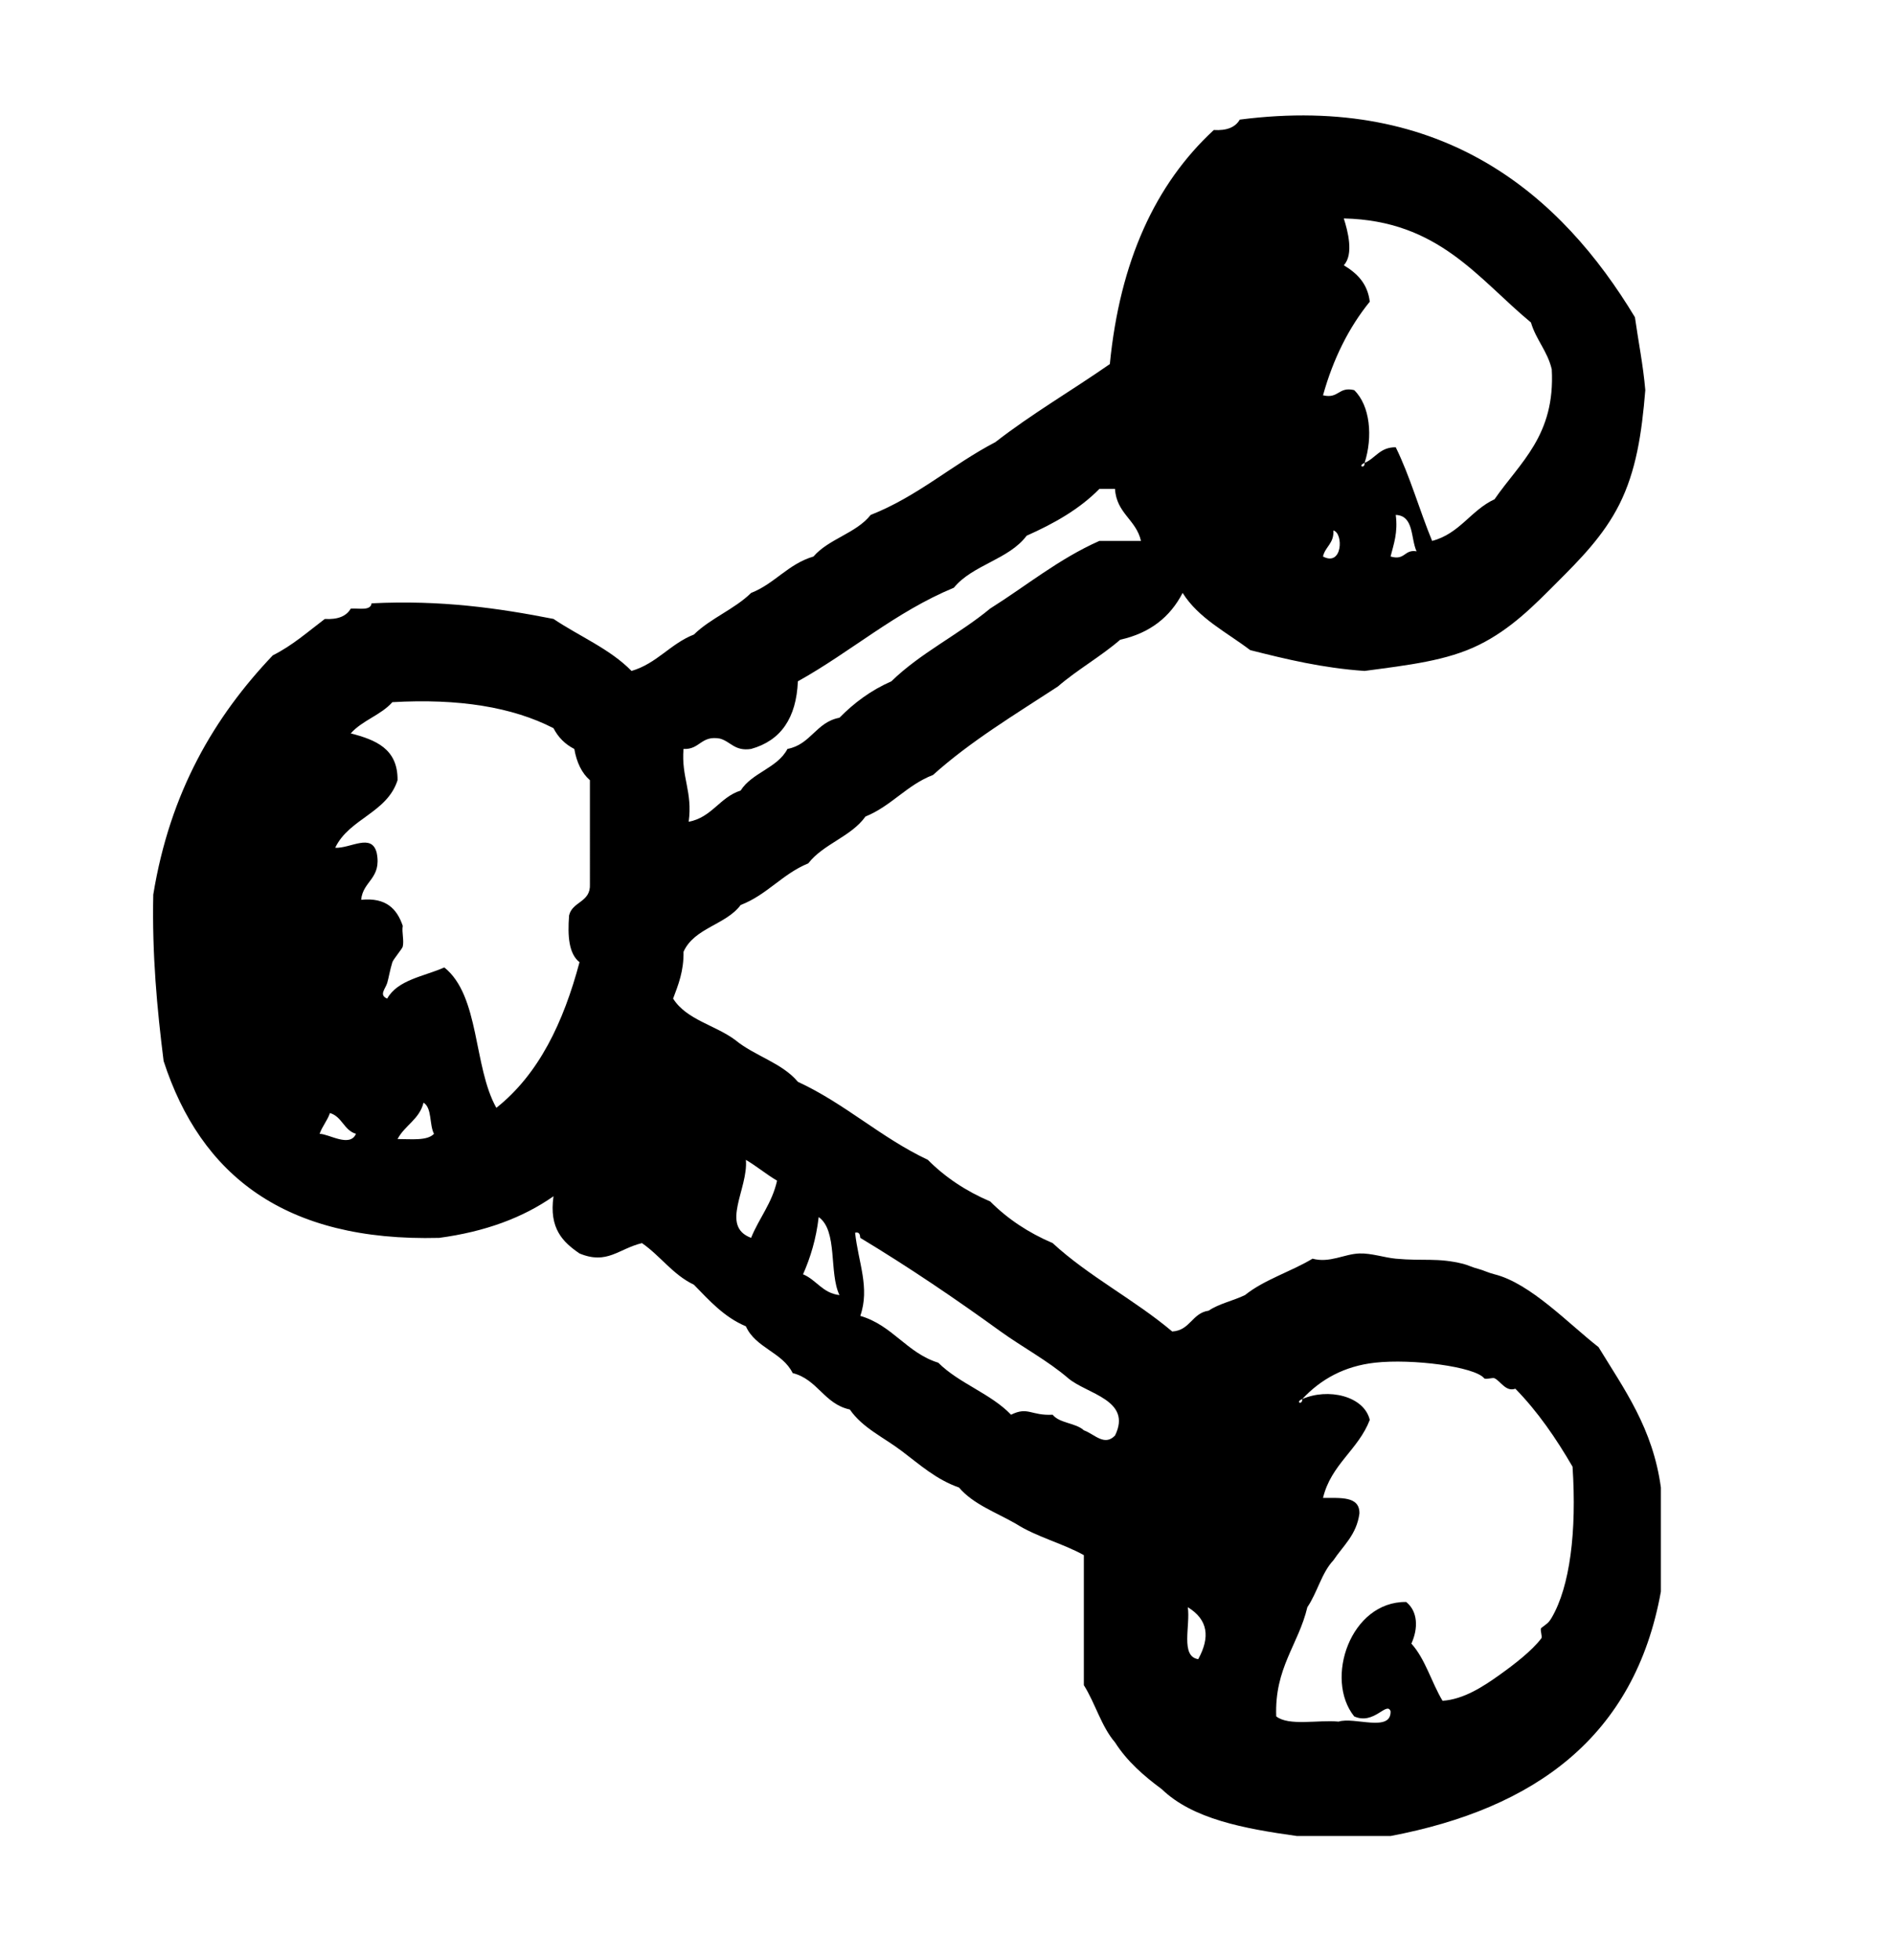 <?xml version="1.0" encoding="utf-8"?>
<!-- Generator: Adobe Illustrator 16.0.0, SVG Export Plug-In . SVG Version: 6.00 Build 0)  -->
<!DOCTYPE svg PUBLIC "-//W3C//DTD SVG 1.1//EN" "http://www.w3.org/Graphics/SVG/1.1/DTD/svg11.dtd">
<svg version="1.1" id="Layer_1" xmlns="http://www.w3.org/2000/svg" xmlns:xlink="http://www.w3.org/1999/xlink" x="0px" y="0px"
	 width="110.126px" height="113.924px" viewBox="0 0 110.126 113.924" enable-background="new 0 0 110.126 113.924"
	 xml:space="preserve">
<g id="share1">
	<g>
		<path fill-rule="evenodd" clip-rule="evenodd" d="M92.946,78.294c-1.721-1.339-3.958-3.711-6.047-4.232
			c-0.387-0.097-0.642-0.236-0.907-0.304c-0.387-0.097-0.638-0.234-0.905-0.301c-1.501-0.375-2.322-0.152-3.931-0.303
			c-0.672-0.064-1.423-0.327-2.114-0.303c-0.89,0.03-1.724,0.572-2.725,0.303c-1.256,0.756-2.811,1.219-3.926,2.115
			c-0.68,0.33-1.517,0.5-2.115,0.907c-0.971,0.141-1.068,1.149-2.118,1.21c-2.188-1.847-4.857-3.205-6.953-5.138
			c-1.414-0.604-2.622-1.409-3.629-2.419c-1.412-0.602-2.622-1.409-3.626-2.419c-2.738-1.293-4.803-3.261-7.558-4.536
			c-0.917-1.099-2.521-1.508-3.627-2.418c-1.146-0.867-2.851-1.18-3.627-2.418c0.302-0.808,0.623-1.594,0.605-2.721
			c0.621-1.394,2.466-1.562,3.323-2.719c1.532-0.587,2.427-1.808,3.93-2.419c0.881-1.136,2.487-1.546,3.326-2.722
			c1.506-0.61,2.4-1.83,3.929-2.417c2.176-1.956,4.758-3.507,7.256-5.139c1.134-0.982,2.494-1.739,3.627-2.721
			c1.736-0.384,2.909-1.324,3.629-2.72c0.932,1.483,2.557,2.281,3.93,3.325c2.092,0.527,4.201,1.041,6.65,1.209
			c2.551-0.342,4.781-0.589,6.649-1.512c1.874-0.923,3.223-2.314,4.535-3.628c1.313-1.311,2.712-2.713,3.627-4.534
			c0.973-1.933,1.305-4.101,1.512-6.649c-0.129-1.483-0.405-2.821-0.603-4.233C90.799,11.367,83.969,5.417,72.086,6.952
			c-0.257,0.448-0.76,0.65-1.509,0.604c-3.407,3.145-5.462,7.642-6.046,13.604c-2.197,1.53-4.557,2.902-6.654,4.536
			c-2.516,1.31-4.505,3.149-7.251,4.231c-0.846,1.07-2.441,1.39-3.326,2.417c-1.479,0.435-2.251,1.578-3.627,2.117
			c-0.967,0.948-2.359,1.471-3.326,2.418c-1.374,0.538-2.146,1.681-3.628,2.116c-1.241-1.274-3.028-2.01-4.536-3.023
			c-3.198-0.628-6.543-1.109-10.577-0.907c-0.057,0.449-0.73,0.279-1.21,0.305c-0.257,0.447-0.758,0.647-1.51,0.603
			c-0.976,0.738-1.883,1.545-3.025,2.116c-3.388,3.562-5.975,7.927-6.95,13.907c-0.073,3.493,0.22,6.63,0.602,9.671
			c2.152,6.613,7.022,10.512,16.022,10.278c2.667-0.356,4.873-1.173,6.648-2.419c-0.271,1.885,0.555,2.67,1.514,3.326
			c1.608,0.664,2.259-0.269,3.628-0.603c1.073,0.739,1.791,1.833,3.021,2.418c0.896,0.915,1.747,1.88,3.023,2.418
			c0.558,1.257,2.124,1.504,2.72,2.718c1.453,0.363,1.831,1.798,3.324,2.117c0.739,1.076,1.997,1.633,3.024,2.418
			c1.037,0.779,1.984,1.646,3.324,2.117c0.833,0.982,2.178,1.451,3.324,2.116c1.168,0.747,2.702,1.128,3.934,1.813v7.557
			c0.662,1.05,1.019,2.404,1.812,3.325c0.707,1.108,1.678,1.951,2.719,2.72c1.796,1.734,4.767,2.292,7.862,2.723h5.44
			c8.382-1.593,14.194-5.758,15.719-14.207v-6.047C96.101,82.996,94.432,80.736,92.946,78.294z M80.854,32.344
			c0.183-0.724,0.434-1.378,0.302-2.417c1.066,0.042,0.862,1.355,1.209,2.115C81.637,31.918,81.708,32.594,80.854,32.344z
			 M78.134,15.416c0.595-0.631,0.229-2.007,0-2.72c5.521,0.12,7.795,3.491,10.882,6.047c0.3,1.011,0.96,1.66,1.21,2.72
			c0.213,3.842-1.846,5.411-3.327,7.555c-1.379,0.638-2.027,2.003-3.629,2.42c-0.734-1.782-1.283-3.752-2.114-5.442
			c-0.921-0.013-1.177,0.64-1.813,0.909c0.03,0.364-0.439,0.185,0,0c0.488-1.511,0.326-3.333-0.605-4.232
			c-0.922-0.219-0.888,0.521-1.812,0.302c0.594-2.127,1.501-3.94,2.719-5.442C79.514,16.453,78.884,15.873,78.134,15.416z
			 M77.528,30.833c0.592,0.138,0.543,2.121-0.604,1.511C77.053,31.769,77.576,31.585,77.528,30.833z M39.743,43.528
			c0.955,0.051,1.009-0.802,2.114-0.603c0.633,0.174,0.862,0.75,1.815,0.603c1.733-0.482,2.631-1.801,2.72-3.93
			c3.107-1.729,5.651-4.021,9.07-5.44c1.087-1.333,3.198-1.636,4.231-3.022c1.605-0.713,3.082-1.551,4.23-2.721h0.908
			c0.085,1.424,1.234,1.786,1.51,3.022h-2.418c-2.371,1.053-4.242,2.607-6.349,3.931c-1.815,1.506-4.063,2.584-5.744,4.229
			c-1.192,0.522-2.169,1.254-3.021,2.118c-1.36,0.254-1.664,1.559-3.022,1.812c-0.589,1.123-2.058,1.37-2.723,2.419
			c-1.221,0.39-1.665,1.56-3.021,1.815C40.281,46.013,39.605,45.178,39.743,43.528z M18.583,65.898
			c0.157-0.445,0.447-0.762,0.602-1.208c0.706,0.205,0.811,1.003,1.513,1.208C20.338,66.713,19.122,65.897,18.583,65.898z
			 M23.116,66.201c0.414-0.795,1.274-1.146,1.51-2.115c0.503,0.305,0.329,1.283,0.608,1.812
			C24.842,66.315,23.918,66.199,23.116,66.201z M34.3,51.388c0.053,1.063-1.02,0.995-1.21,1.814
			c-0.094,1.206-0.015,2.234,0.606,2.721c-0.934,3.499-2.364,6.504-4.836,8.464c-1.343-2.387-0.953-6.504-3.025-8.16
			c-1.188,0.524-2.711,0.715-3.322,1.812c-0.497-0.207-0.104-0.566,0-0.906c0.091-0.306,0.157-0.743,0.301-1.21
			c0.051-0.161,0.579-0.79,0.604-0.906c0.085-0.385-0.065-0.821,0-1.209c-0.335-0.977-0.961-1.659-2.419-1.512
			c0.103-1.107,1.199-1.22,0.907-2.719c-0.283-1.183-1.525-0.259-2.417-0.304c0.814-1.703,3.018-2.02,3.627-3.929
			c0.02-1.835-1.284-2.346-2.721-2.72c0.66-0.75,1.759-1.065,2.419-1.814c3.846-0.221,6.974,0.279,9.369,1.512
			c0.274,0.534,0.677,0.935,1.211,1.208c0.134,0.773,0.424,1.391,0.906,1.815V51.388z M43.672,71.944
			c-1.822-0.681-0.155-2.853-0.303-4.533c0.634,0.372,1.177,0.835,1.813,1.209C44.89,69.938,44.135,70.796,43.672,71.944z
			 M46.693,74.062c0.433-0.979,0.763-2.063,0.909-3.325c1.123,0.792,0.588,3.24,1.208,4.533
			C47.818,75.154,47.476,74.386,46.693,74.062z M64.833,83.432c-0.617,0.646-1.199-0.084-1.812-0.303
			c-0.471-0.437-1.414-0.402-1.815-0.906c-1.263,0.068-1.429-0.492-2.418,0c-1.183-1.234-3.024-1.816-4.231-3.022
			c-1.845-0.574-2.658-2.179-4.536-2.722c0.571-1.639-0.119-3.116-0.302-4.835c0.258-0.058,0.284,0.116,0.302,0.301
			c2.83,1.705,5.532,3.538,8.163,5.442c1.288,0.926,2.738,1.693,3.931,2.719C63.191,81.018,65.847,81.364,64.833,83.432z
			 M69.671,96.43c-1.056-0.154-0.445-1.973-0.608-3.021C70.249,94.135,70.37,95.154,69.671,96.43z M90.226,94.013
			c-0.208,0.353-0.308,0.362-0.607,0.604c-0.099,0.083,0.081,0.498,0,0.605c-0.538,0.712-1.565,1.508-2.417,2.114
			c-0.958,0.686-2.1,1.432-3.326,1.513c-0.644-1.071-0.999-2.425-1.812-3.324c0.408-0.892,0.377-1.872-0.302-2.419
			c-3.236-0.039-4.769,4.47-3.024,6.65c1.152,0.52,1.891-0.896,2.117-0.301c0.04,1.25-2.105,0.312-3.022,0.604
			c-1.2-0.112-2.897,0.274-3.628-0.304c-0.104-2.822,1.288-4.153,1.812-6.348c0.575-0.84,0.826-1.996,1.512-2.721
			c0.564-0.847,1.348-1.477,1.514-2.722c0.021-1.03-1.122-0.895-2.117-0.905c0.466-1.952,2.049-2.791,2.719-4.535
			c-0.336-1.402-2.445-1.869-3.928-1.209c0.028,0.365-0.441,0.185,0,0c1.082-1.158,2.447-1.916,4.229-2.116
			c2.169-0.241,5.796,0.23,6.35,0.905c0.073,0.092,0.495-0.053,0.604,0c0.361,0.178,0.66,0.805,1.209,0.607
			c1.297,1.324,2.362,2.875,3.326,4.532C91.685,89.025,91.279,92.203,90.226,94.013z"/>
	</g>
</g>
</svg>
